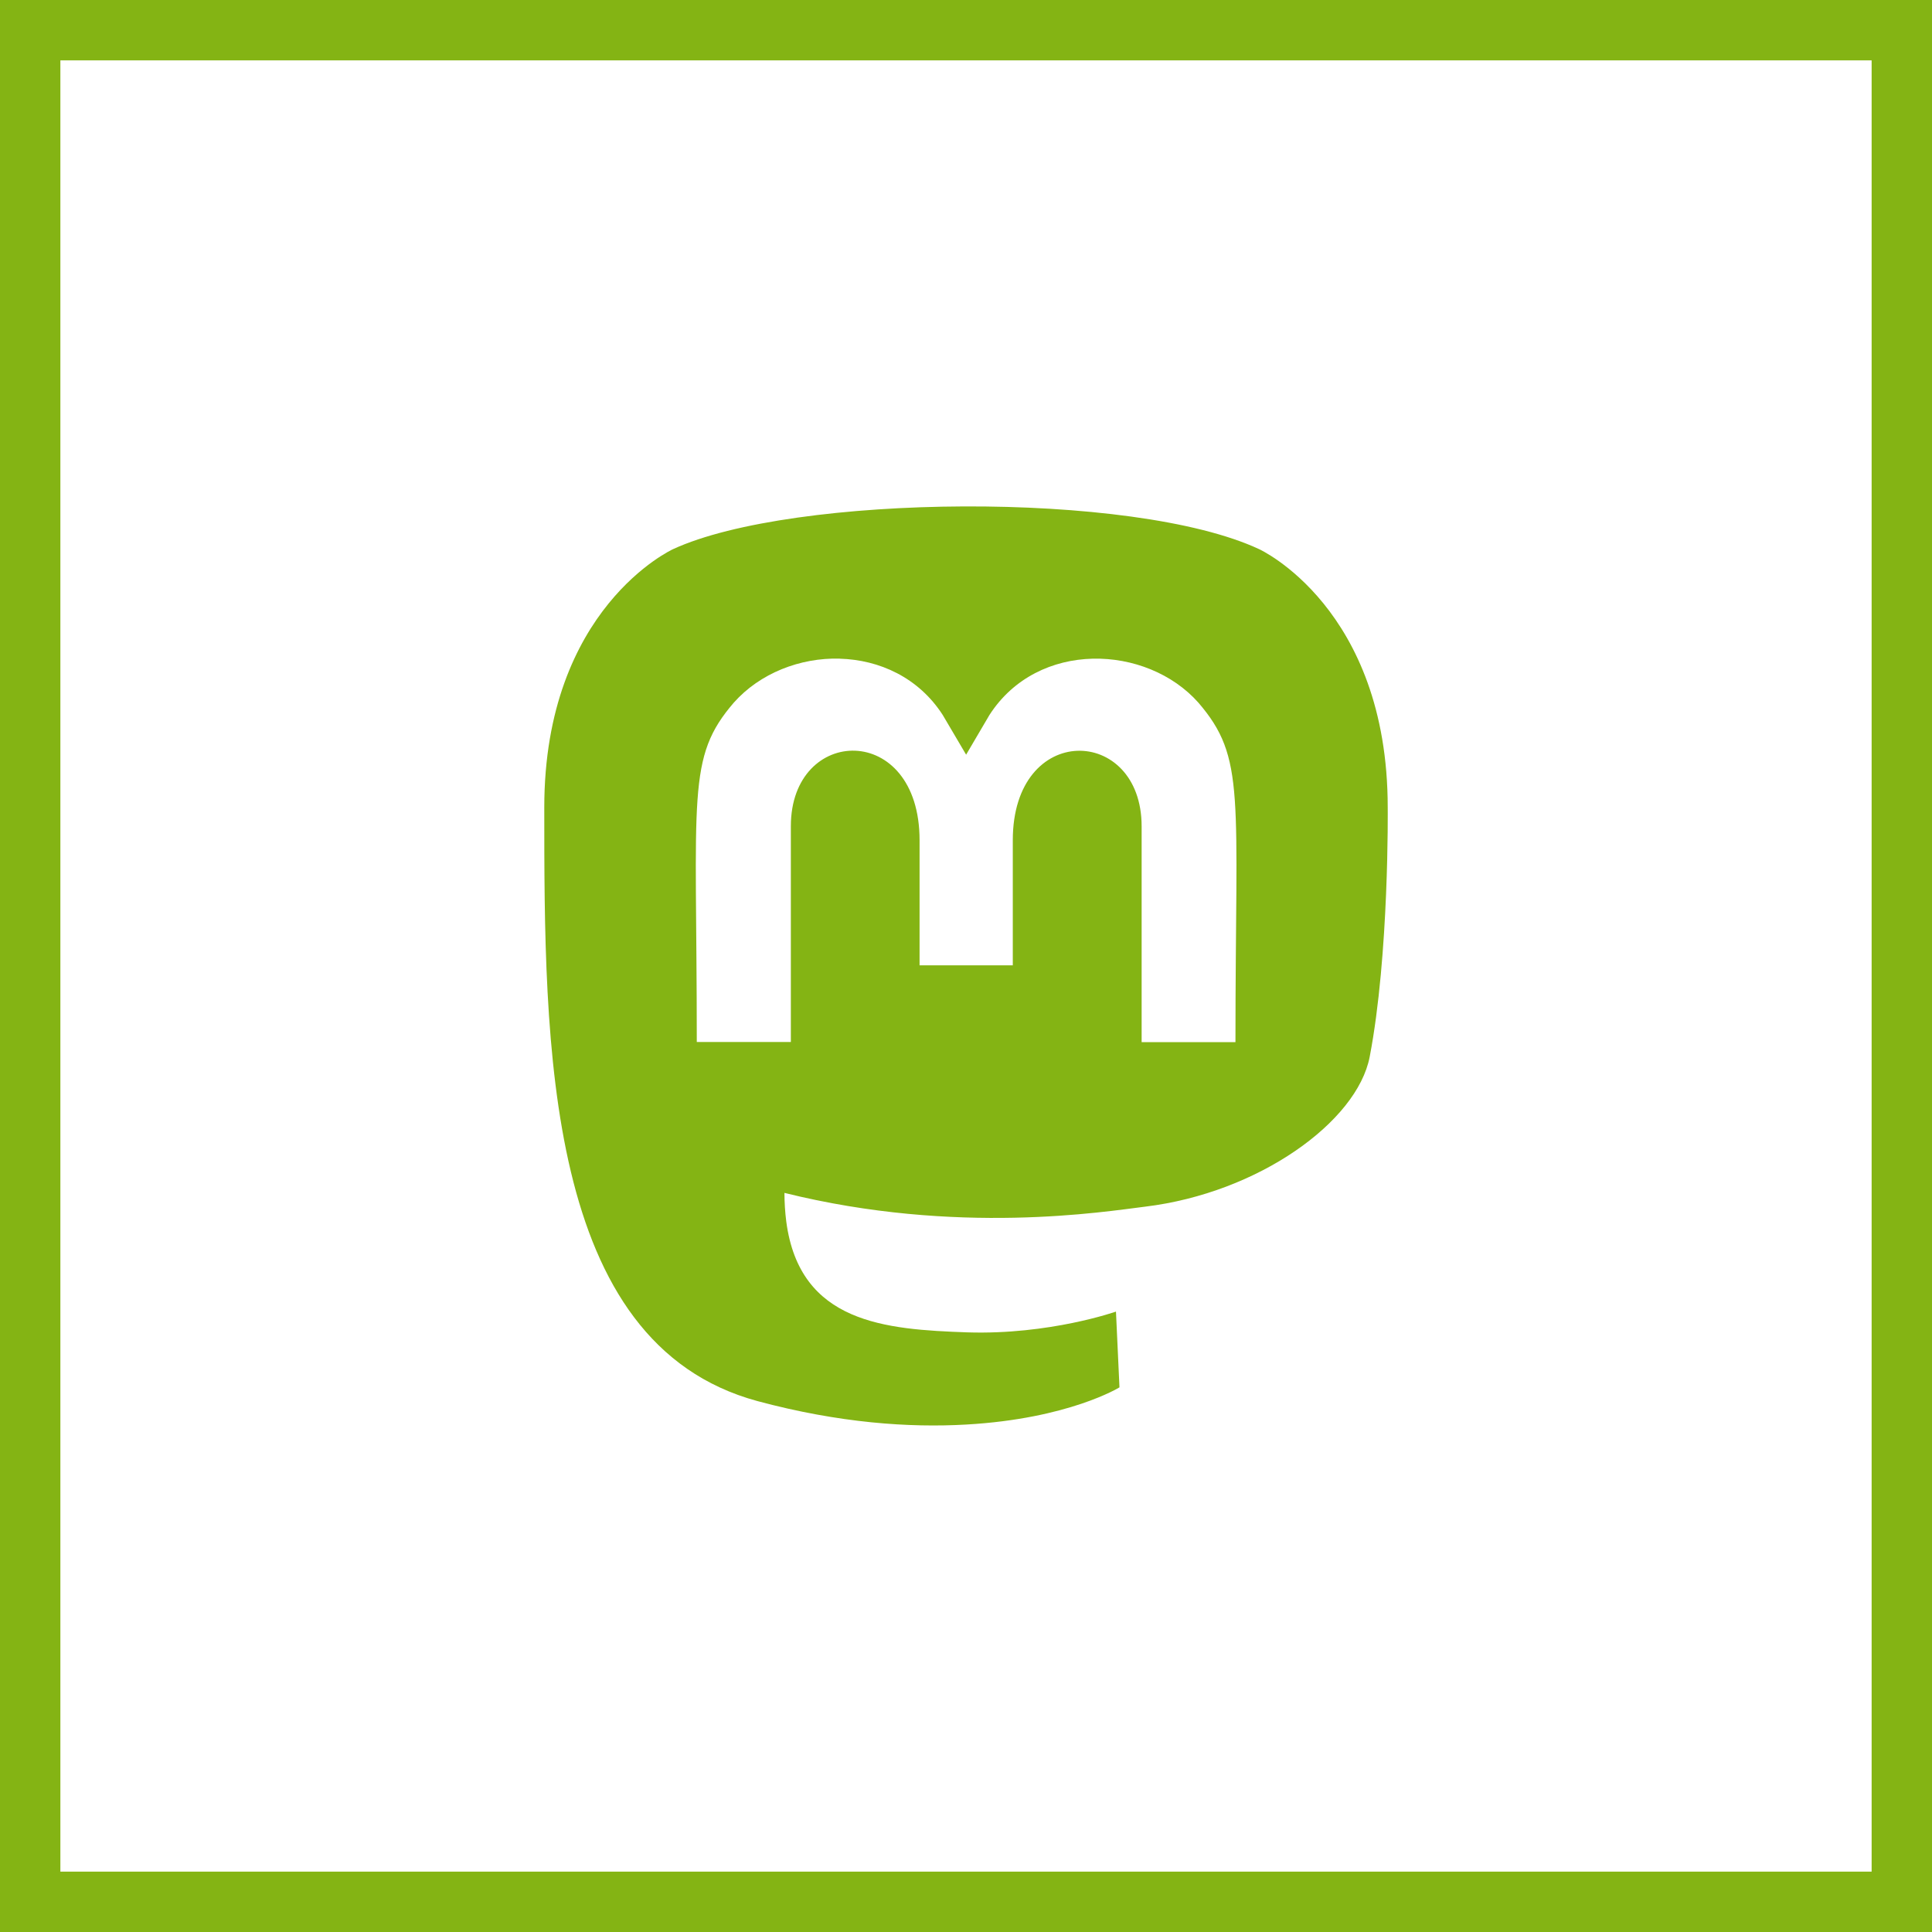 <?xml version="1.0" encoding="UTF-8" standalone="no"?>
<svg
	xmlns:inkscape="http://www.inkscape.org/namespaces/inkscape"
	xmlns:sodipodi="http://sodipodi.sourceforge.net/DTD/sodipodi-0.dtd"
	xmlns:rdf="http://www.w3.org/1999/02/22-rdf-syntax-ns#"
	xmlns:cc="http://creativecommons.org/ns#"
	xmlns:dc="http://purl.org/dc/elements/1.1/"
	width="32px"
	height="32px"
	viewBox="0 0 32 32"
	version="1.1"
	id="svg974"
	sodipodi:docname="mastodon.svg"
	inkscape:version="1.1.2 (0a00cf5339, 2022-02-04)"
	xmlns="http://www.w3.org/2000/svg">
	<sodipodi:namedview
		id="namedview976"
		pagecolor="#ffffff"
		bordercolor="#666666"
		borderopacity="1.0"
		inkscape:pageshadow="2"
		inkscape:pageopacity="0.0"
		inkscape:pagecheckerboard="0"
		showgrid="false"
		inkscape:zoom="27.71875"
		inkscape:cx="15.981962"
		inkscape:cy="15.981962"
		inkscape:window-width="3840"
		inkscape:window-height="2092"
		inkscape:window-x="2560"
		inkscape:window-y="30"
		inkscape:window-maximized="1"
		inkscape:current-layer="ico/24px/twitter/green"/>
	<!-- Generator: Sketch 51.1 (57501) - http://www.bohemiancoding.com/sketch -->
	<title
		id="title965">ico/24px/twitter/green
	</title>
	<desc
		id="desc967">Created with Sketch.
	</desc>
	<defs
		id="defs969"/>
	<g
		id="ico/24px/twitter/green"
		stroke="none"
		stroke-width="1"
		fill="none"
		fill-rule="evenodd">
		<rect
			id="Rectangle-11"
			stroke="#84B414"
			x="0.5"
			y="0.5"
			width="31"
			height="31"/>
		<path
			d="m 15.961,8.388 c -1.918,0.008 -3.823,0.251 -4.814,0.708 0,0 -2.132,0.971 -2.132,4.277 0,3.936 -0.003,8.878 3.533,9.834 1.354,0.364 2.518,0.442 3.455,0.388 1.699,-0.096 2.539,-0.616 2.539,-0.616 L 18.484,21.724 c 0,0 -1.101,0.388 -2.465,0.344 -1.351,-0.048 -2.774,-0.149 -2.996,-1.836 -0.02,-0.157 -0.03,-0.316 -0.03,-0.474 2.862,0.711 5.303,0.31 5.975,0.228 1.876,-0.228 3.509,-1.404 3.718,-2.48 0.326,-1.694 0.299,-4.133 0.299,-4.133 0,-3.306 -2.129,-4.277 -2.129,-4.277 -1.045,-0.488 -2.978,-0.716 -4.896,-0.708 z m -2.053,2.522 c 0.657,0.018 1.307,0.312 1.707,0.933 l 0.387,0.657 0.386,-0.657 c 0.803,-1.249 2.604,-1.171 3.461,-0.205 0.79,0.92 0.614,1.513 0.614,5.622 v 0.001 h -1.554 v -3.575 c 0,-1.674 -2.134,-1.738 -2.134,0.232 v 2.071 h -1.544 v -2.072 c 0,-1.97 -2.132,-1.907 -2.132,-0.233 v 3.575 h -1.558 c 0,-4.112 -0.173,-4.709 0.614,-5.622 0.432,-0.486 1.097,-0.746 1.754,-0.728 z"
			id="path1383"
			style="fill:#84b414;fill-opacity:1;stroke-width:0.635"/>
	</g>
</svg>
